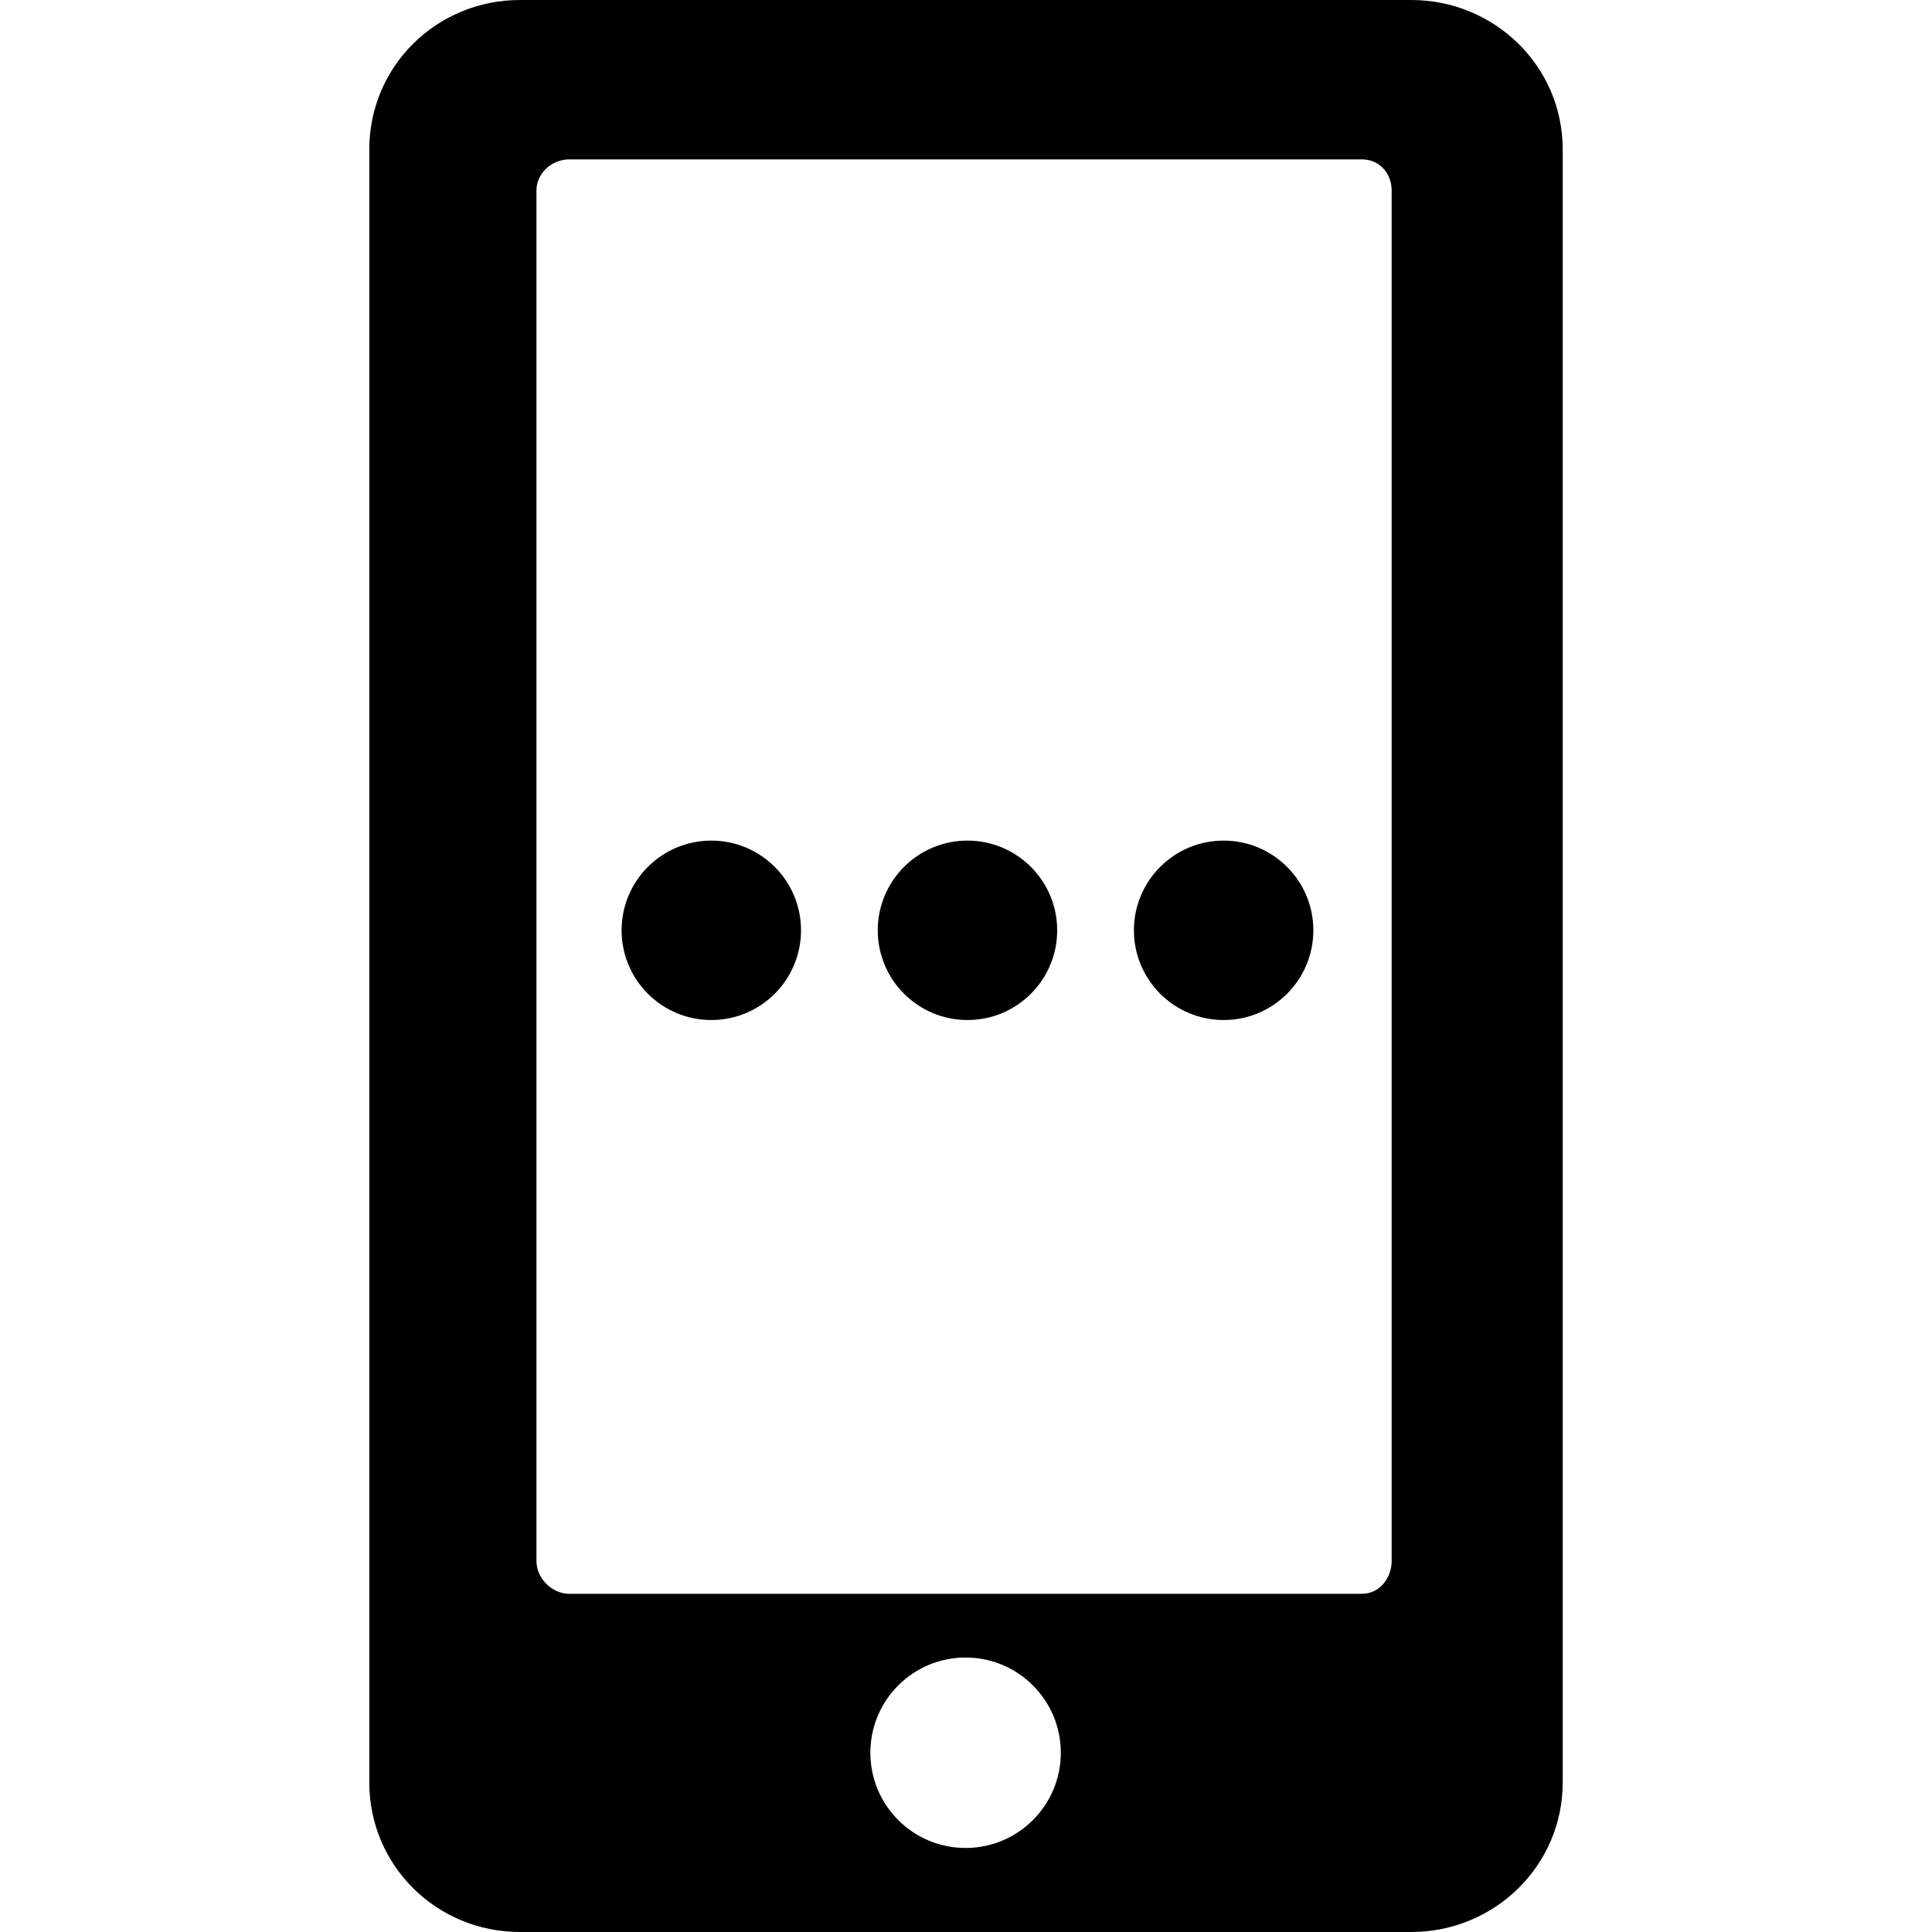 <?xml version="1.0" encoding="iso-8859-1"?>
<!-- Generator: Adobe Illustrator 18.0.0, SVG Export Plug-In . SVG Version: 6.00 Build 0)  -->
<!DOCTYPE svg PUBLIC "-//W3C//DTD SVG 1.1//EN" "http://www.w3.org/Graphics/SVG/1.1/DTD/svg11.dtd">
<svg version="1.1" id="Capa_1" xmlns="http://www.w3.org/2000/svg" xmlns:xlink="http://www.w3.org/1999/xlink" x="0px" y="0px"
	 viewBox="0 0 497 497" style="enable-background:new 0 0 497 497;" xml:space="preserve">
<g>
	<circle cx="248.877" cy="239.321" r="23.078"/>
	<circle cx="314.773" cy="239.321" r="23.078"/>
	<circle cx="182.981" cy="239.321" r="23.078"/>
	<path d="M363.037,0H133.752C112.335,0,95,17.022,95,38.437v420.095C95,479.945,112.335,497,133.752,497h229.285
		C384.451,497,402,479.945,402,458.532V38.437C402,17.022,384.451,0,363.037,0z M248.393,475.383
		c-13.536,0-24.494-10.968-24.494-24.496c0-13.527,10.958-24.496,24.494-24.496c13.519,0,24.498,10.968,24.498,24.496
		C272.891,464.415,261.911,475.383,248.393,475.383z M358,401.543c0,4.472-3.182,8.457-7.654,8.457H146.443
		c-4.475,0-8.443-3.985-8.443-8.457V49.012c0-4.472,3.969-8.012,8.443-8.012h203.902c4.473,0,7.654,3.541,7.654,8.012V401.543z"/>
</g>
<g>
</g>
<g>
</g>
<g>
</g>
<g>
</g>
<g>
</g>
<g>
</g>
<g>
</g>
<g>
</g>
<g>
</g>
<g>
</g>
<g>
</g>
<g>
</g>
<g>
</g>
<g>
</g>
<g>
</g>
</svg>
